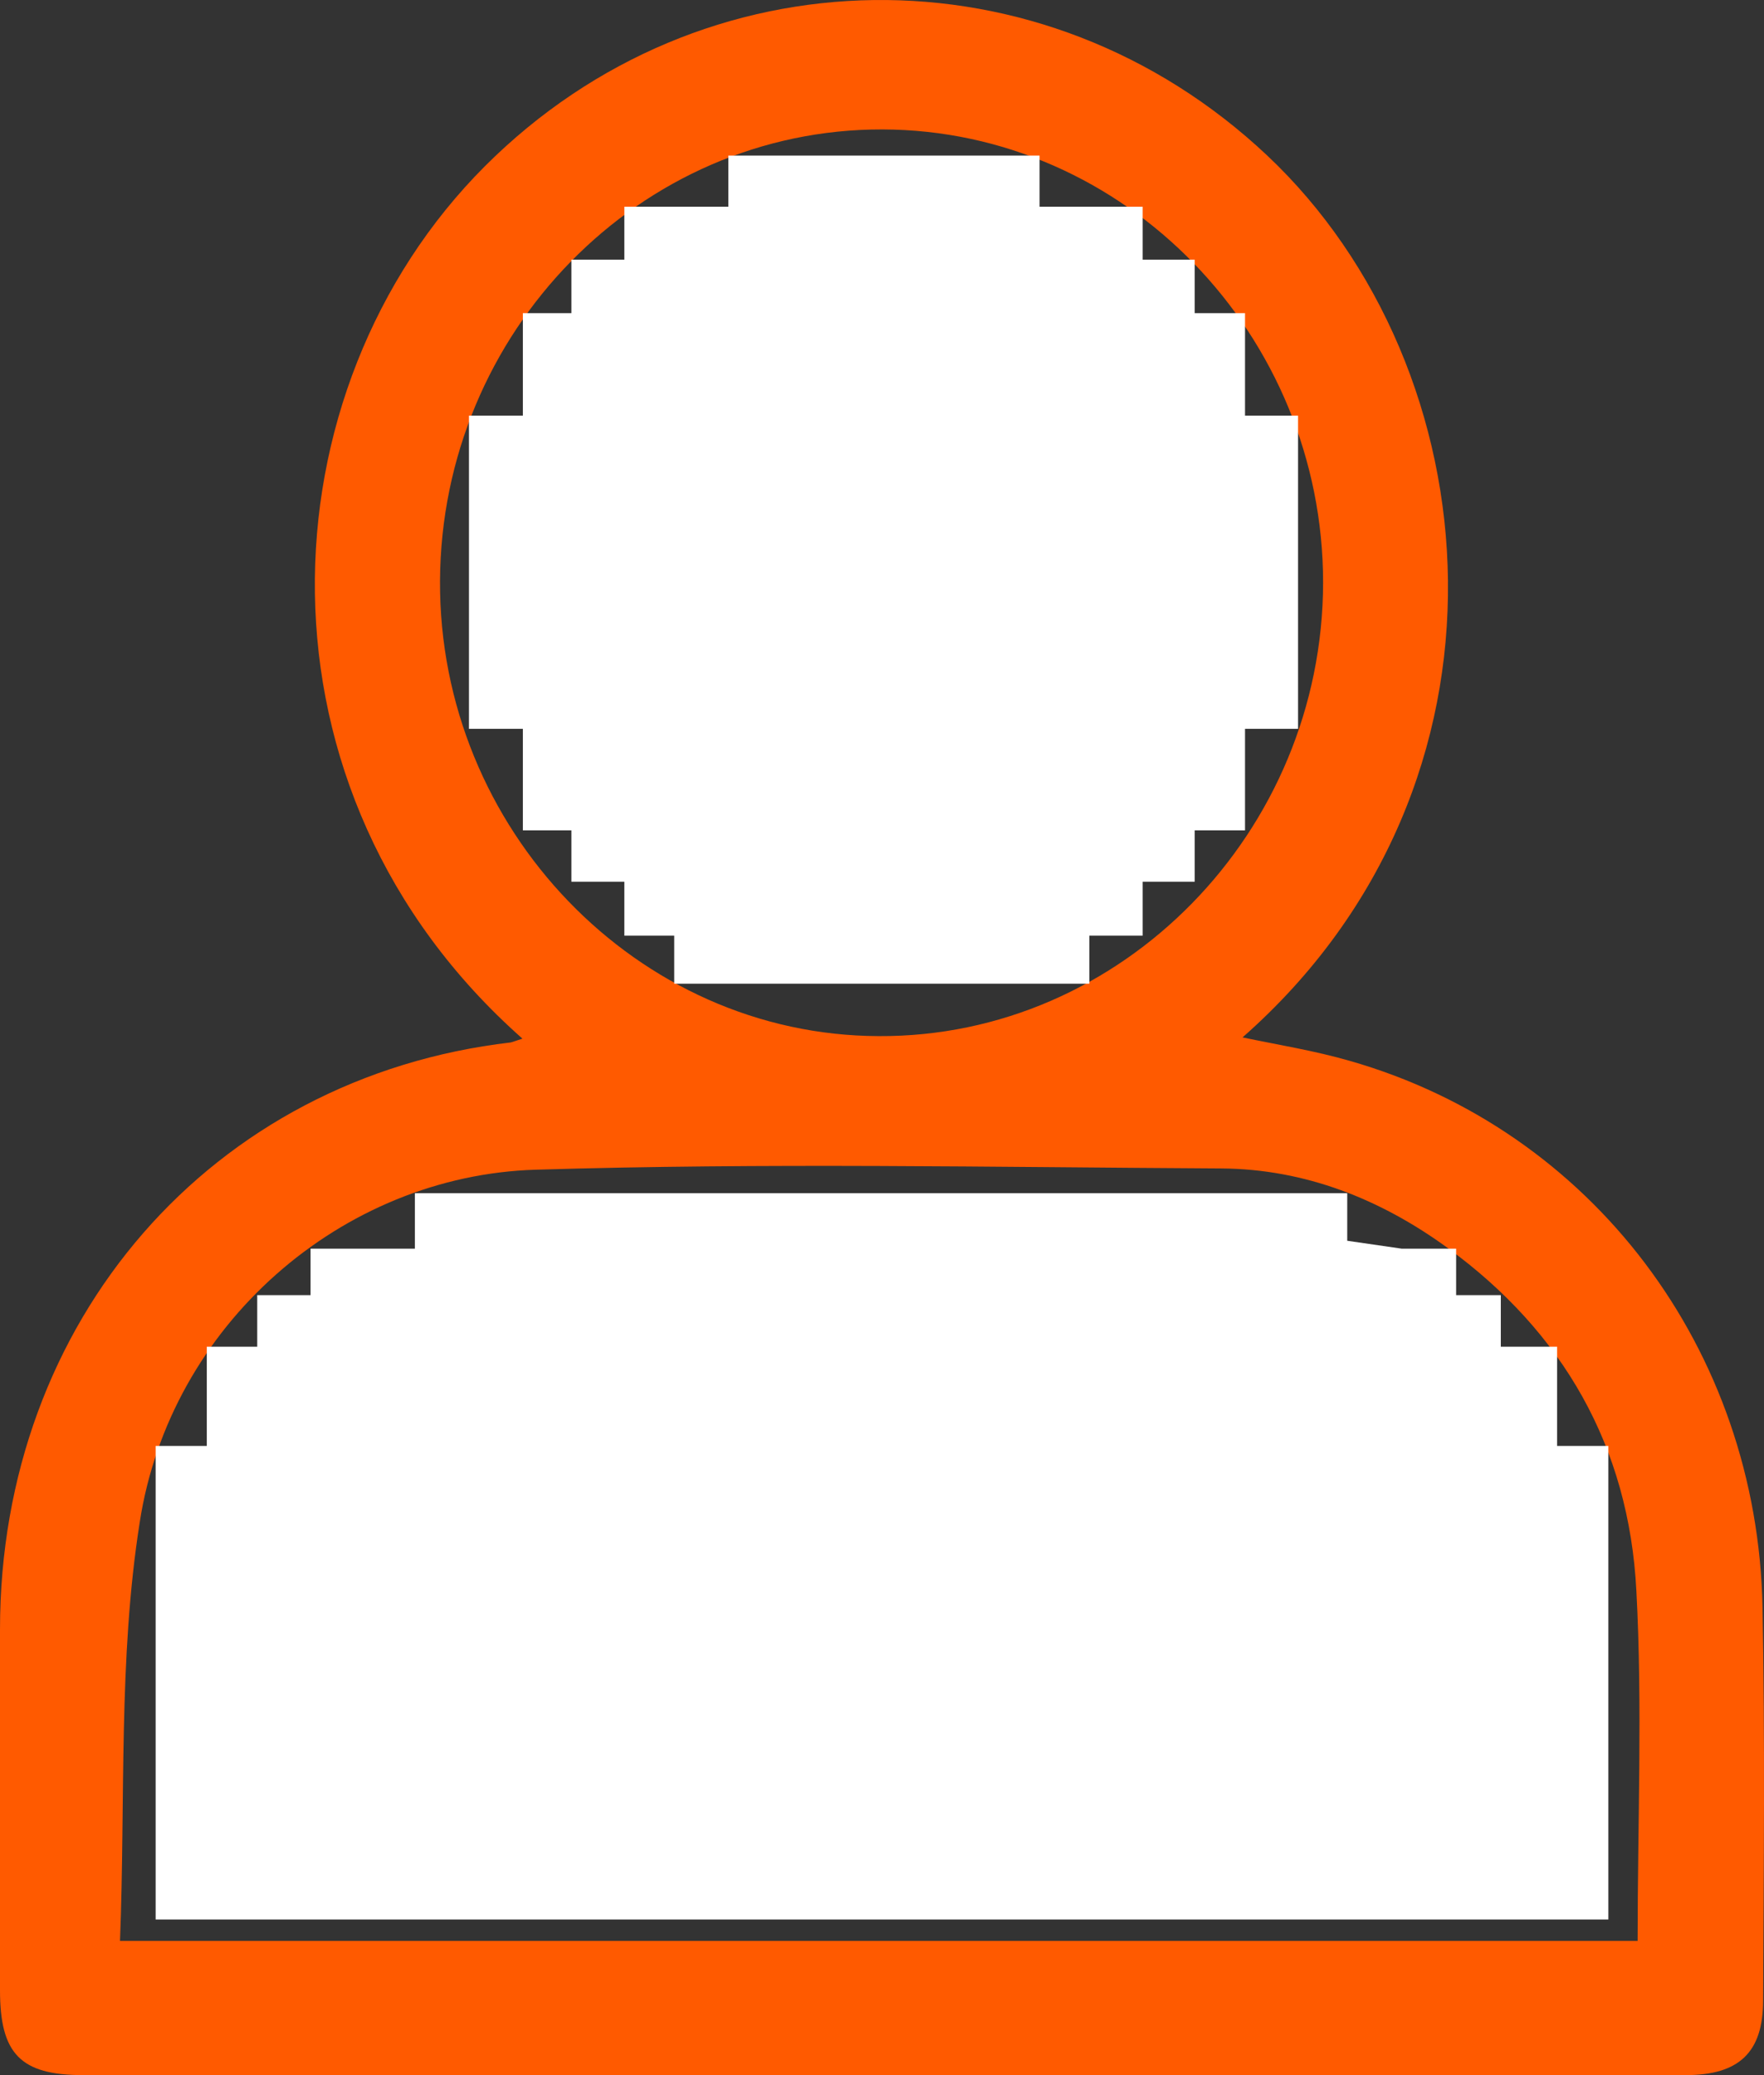 <?xml version="1.0" encoding="UTF-8"?>
<svg width="34px" height="40px" viewBox="0 0 34 40" version="1.1" xmlns="http://www.w3.org/2000/svg" xmlns:xlink="http://www.w3.org/1999/xlink">
    <rect x="0" y="0" width="34" height="40" fill="#333333" stroke="none"/>
    <!-- Generator: Sketch 47.1 (45422) - http://www.bohemiancoding.com/sketch -->
    <title>Untitled</title>
    <desc>Created with Sketch.</desc>
    <defs></defs>
    <g id="Page-1" stroke="none" stroke-width="1" fill="none" fill-rule="evenodd">
        <g id="icon_user_map" fill-rule="nonzero" fill="#FF5A00">
            <path d="M10.07,20.021 C4.673,15.249 5.041,7.511 9.347,3.203 C13.546,-0.995 20.105,-1.069 24.423,2.996 C28.776,7.096 29.523,15.09 23.949,19.997 C24.648,20.143 25.336,20.253 26.012,20.448 C30.674,21.779 33.877,26.001 33.972,30.993 C34.019,33.519 33.995,36.033 33.983,38.56 C33.983,39.561 33.521,40 32.489,40 C26.582,40 20.675,40 14.768,40 C10.379,40 5.99,40 1.601,40 C0.391,40 3.55271368e-15,39.585 3.55271368e-15,38.365 C3.55271368e-15,36.046 3.55271368e-15,33.727 3.55271368e-15,31.408 C3.55271368e-15,25.452 4.08,20.765 9.845,20.094 C9.893,20.082 9.952,20.058 10.07,20.021 Z M2.313,37.413 C12.17,37.413 21.861,37.413 31.564,37.413 C31.564,35.13 31.659,32.885 31.54,30.663 C31.398,27.881 30.117,25.672 27.91,24.061 C26.606,23.109 25.147,22.535 23.545,22.523 C19.145,22.499 14.732,22.413 10.332,22.547 C6.583,22.657 3.274,25.55 2.693,29.345 C2.277,31.982 2.42,34.691 2.313,37.413 Z M17.009,2.495 C12.336,2.483 8.505,6.401 8.481,11.197 C8.457,15.981 12.289,19.96 16.938,19.972 C21.624,19.997 25.491,16.042 25.502,11.234 C25.502,6.45 21.683,2.507 17.009,2.495 Z" id="path0_fill"></path>
        </g>
        <polygon id="Path" fill="#FFFFFF" points="20.996 18.962 19.981 18.962 12.995 18.962 12.995 18.036 12.034 18.036 12.034 16.996 11.013 16.996 11.013 16.006 10.078 16.006 10.078 15.058 10.078 14.049 9.039 14.049 9.039 8.012 10.078 8.012 10.078 7.074 10.078 6.036 11.013 6.036 11.013 5.005 12.034 5.005 12.034 3.985 12.995 3.985 14.039 3.985 14.039 2.999 20.037 2.999 20.037 3.985 20.996 3.985 22.024 3.985 22.024 5.005 23.027 5.005 23.027 6.036 23.997 6.036 23.997 7.074 23.997 8.012 25.019 8.012 25.019 14.049 23.997 14.049 23.997 15.058 23.997 16.006 23.027 16.006 23.027 16.996 22.024 16.996 22.024 18.036 20.996 18.036"></polygon>
        <path d="M7.996,23 L7.996,24.069 L5.986,24.069 L5.986,24.965 L4.958,24.965 L4.958,25.959 L3.986,25.959 L3.986,27.03 L3.986,27.872 L3,27.872 L3,37 L31,37 L31,27.872 L30.012,27.872 L30.012,27.03 L30.012,25.959 L28.927,25.959 L28.927,24.965 L28.066,24.965 L28.066,24.069 L27.016,24.069 L25.967,23.917 L25.967,23 C15.059,23 9.426,23 9.069,23" id="Path-2" fill="#FFFFFF"></path>
    </g>
</svg>